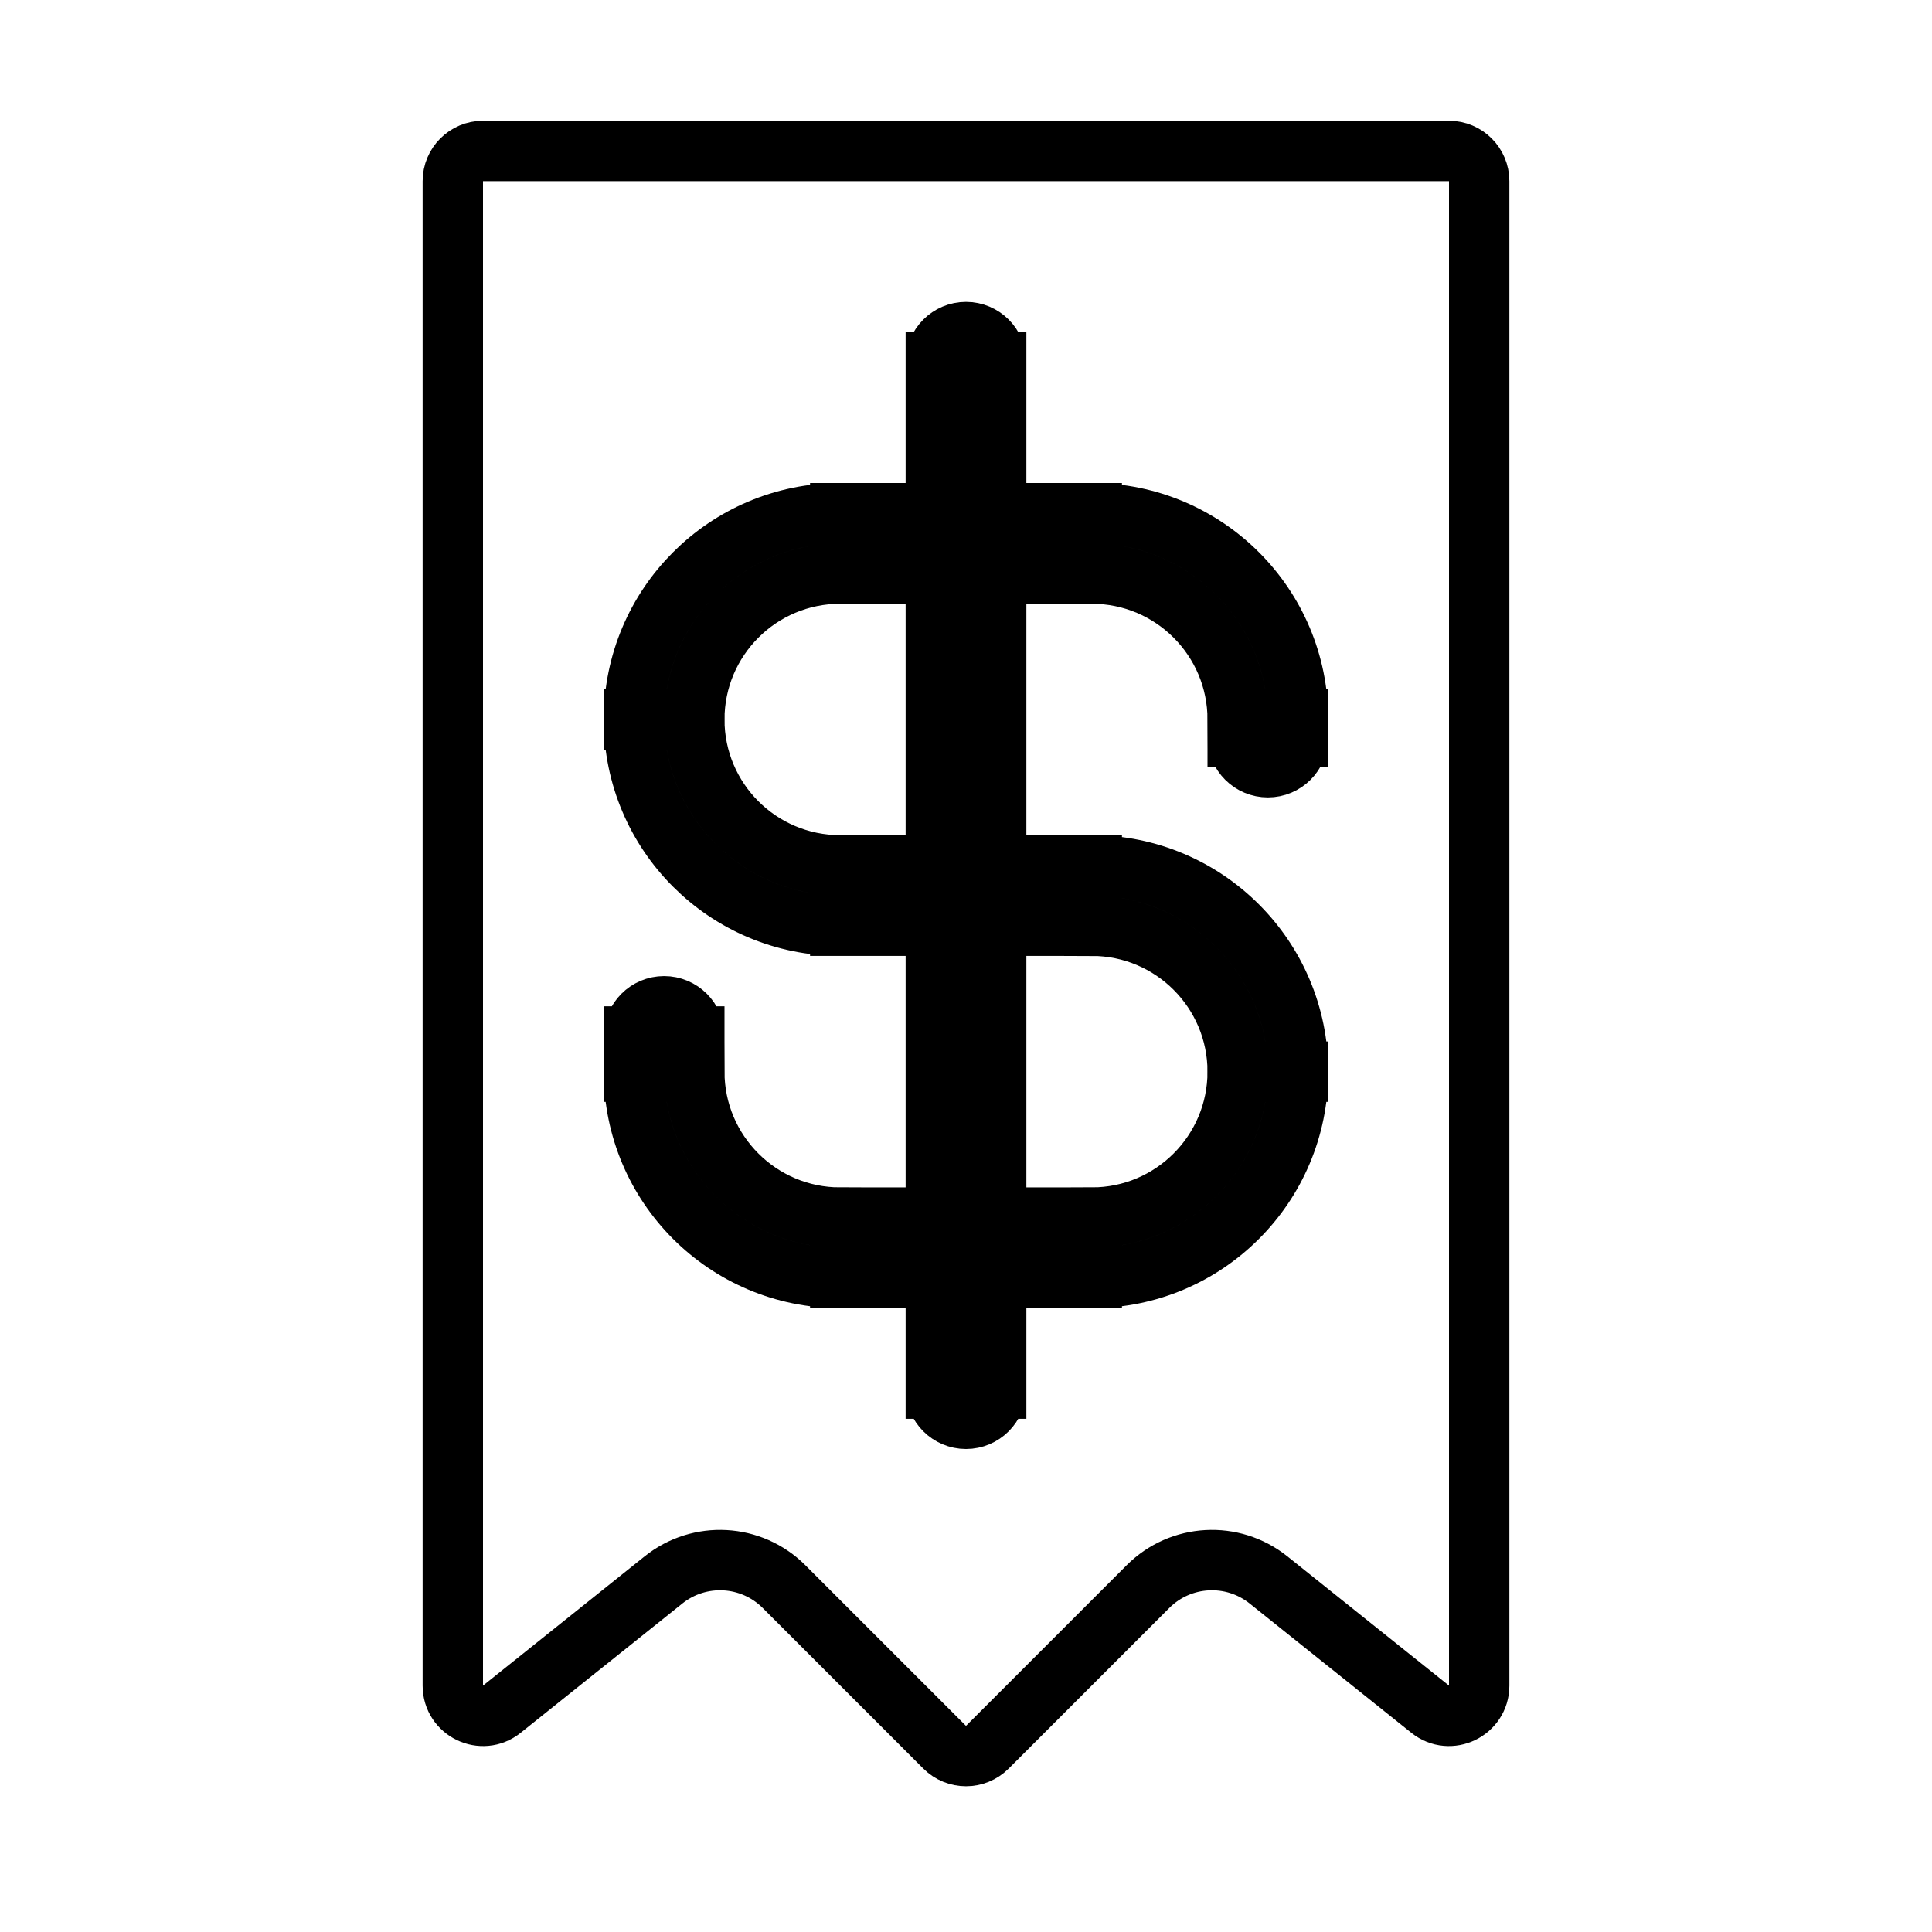 <svg viewBox="0 0 32 32" fill="none" xmlns="http://www.w3.org/2000/svg" stroke="currentColor" width="1em" height="1em"><path d="M7.5 3C7.5 2.724 7.724 2.5 8 2.5H24C24.276 2.5 24.5 2.724 24.5 3V27.919C24.5 28.339 24.015 28.572 23.688 28.31L21.011 26.169C20.414 25.691 19.554 25.739 19.014 26.279L16.354 28.939C16.158 29.135 15.842 29.135 15.646 28.939L12.986 26.279C12.446 25.739 11.586 25.691 10.989 26.169L8.312 28.31C7.985 28.572 7.5 28.339 7.5 27.919V3Z" stroke-linecap="round" stroke-linejoin="round"/><path d="M20.5 12.208C20.5 12.485 20.724 12.708 21 12.708C21.276 12.708 21.5 12.485 21.5 12.208H20.5ZM11.5 17.167C11.5 16.89 11.276 16.667 11 16.667C10.724 16.667 10.5 16.89 10.5 17.167H11.5ZM16.5 6C16.5 5.724 16.276 5.5 16 5.5C15.724 5.5 15.5 5.724 15.5 6H16.5ZM15.5 23C15.5 23.276 15.724 23.5 16 23.5C16.276 23.5 16.5 23.276 16.5 23H15.5ZM18.083 8.5H13.917V9.5H18.083V8.5ZM13.917 15.333H18.083V14.333H13.917V15.333ZM18.083 20.167H13.917V21.167H18.083V20.167ZM20.5 11.917V12.208H21.5V11.917H20.5ZM11.5 17.75V17.167H10.5V17.75H11.5ZM13.917 20.167C12.582 20.167 11.5 19.085 11.5 17.75H10.5C10.5 19.637 12.03 21.167 13.917 21.167V20.167ZM20.5 17.75C20.5 19.085 19.418 20.167 18.083 20.167V21.167C19.97 21.167 21.5 19.637 21.5 17.75H20.5ZM18.083 15.333C19.418 15.333 20.5 16.415 20.5 17.75H21.5C21.5 15.863 19.97 14.333 18.083 14.333V15.333ZM10.5 11.917C10.5 13.804 12.03 15.333 13.917 15.333V14.333C12.582 14.333 11.5 13.251 11.5 11.917H10.5ZM13.917 8.5C12.03 8.5 10.5 10.03 10.5 11.917H11.5C11.5 10.582 12.582 9.5 13.917 9.5V8.5ZM18.083 9.5C19.418 9.5 20.5 10.582 20.5 11.917H21.5C21.5 10.03 19.97 8.5 18.083 8.5V9.5ZM15.5 6V23H16.5V6H15.5Z" fill="#282829"/></svg>
